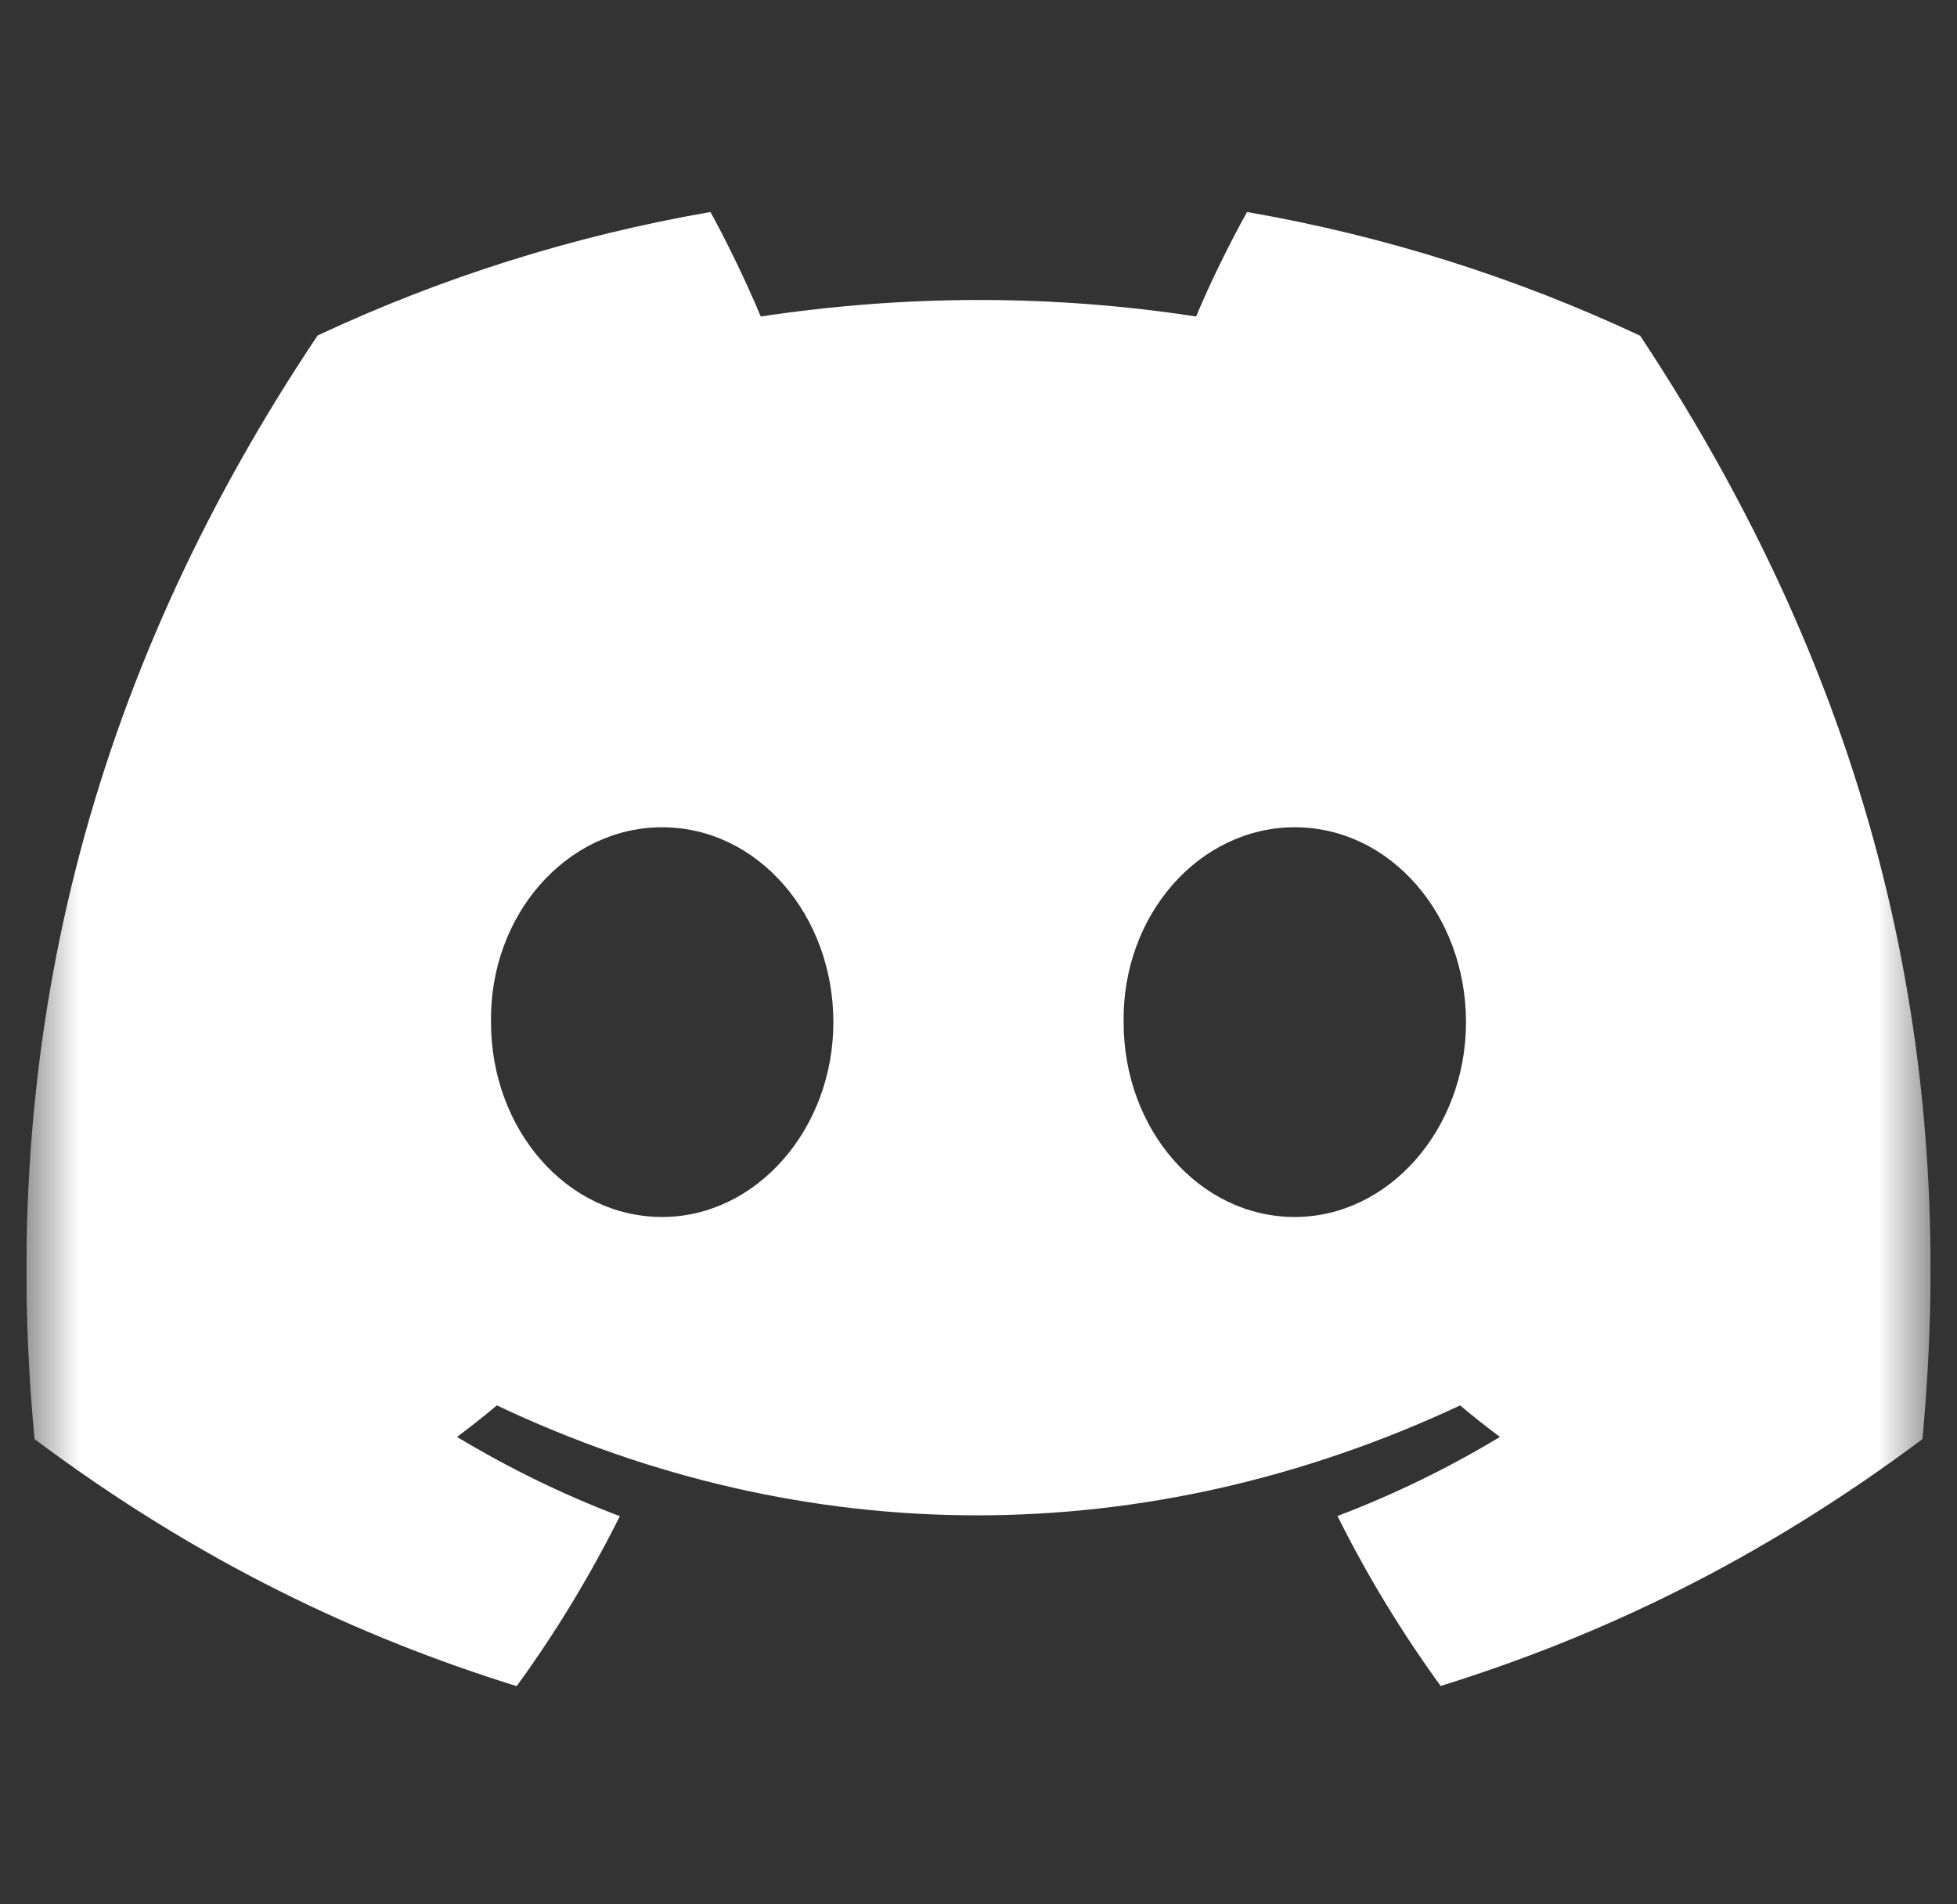 <svg width="37" height="36" viewBox="0 0 37 36" fill="none" xmlns="http://www.w3.org/2000/svg">
<rect x="0" y="0" width="37" height="36" fill="#333333" stroke="none"/>
<g clip-path="url(#clip0_3024_36)">
<mask id="mask0_3024_36" style="mask-type:luminance" maskUnits="userSpaceOnUse" x="0" y="0" width="37" height="36">
<path d="M0.5 0H36.5V36H0.5V0Z" fill="white"/>
</mask>
<g mask="url(#mask0_3024_36)">
<path d="M6.005 6.342C8.335 5.251 10.827 4.459 13.432 4.008C13.752 4.586 14.125 5.364 14.383 5.983C17.152 5.567 19.896 5.567 22.614 5.983C22.872 5.364 23.254 4.586 23.577 4.008C26.185 4.459 28.679 5.254 31.01 6.347C35.71 13.45 36.984 20.377 36.347 27.205C33.23 29.533 30.208 30.947 27.238 31.872C26.505 30.863 25.851 29.79 25.287 28.659C26.36 28.252 27.388 27.748 28.359 27.164C28.102 26.973 27.85 26.774 27.606 26.568C21.683 29.339 15.247 29.339 9.394 26.568C9.148 26.774 8.896 26.973 8.641 27.164C9.615 27.751 10.645 28.255 11.719 28.662C11.155 29.79 10.504 30.866 9.768 31.875C6.795 30.95 3.771 29.536 0.653 27.205C-0.095 19.289 1.93 12.427 6.005 6.342ZM24.48 23.006C26.258 23.006 27.717 21.346 27.717 19.324C27.717 17.302 26.29 15.639 24.48 15.639C22.671 15.639 21.213 17.3 21.244 19.324C21.241 21.346 22.671 23.006 24.48 23.006ZM12.52 23.006C14.298 23.006 15.756 21.346 15.756 19.324C15.756 17.302 14.329 15.639 12.52 15.639C10.711 15.639 9.252 17.3 9.283 19.324C9.283 21.346 10.711 23.006 12.52 23.006Z" fill="white"/>
</g>
</g>
<defs>
<clipPath id="clip0_3024_36">
<rect width="36" height="36" fill="white" transform="translate(0.5)"/>
</clipPath>
</defs>
</svg>
